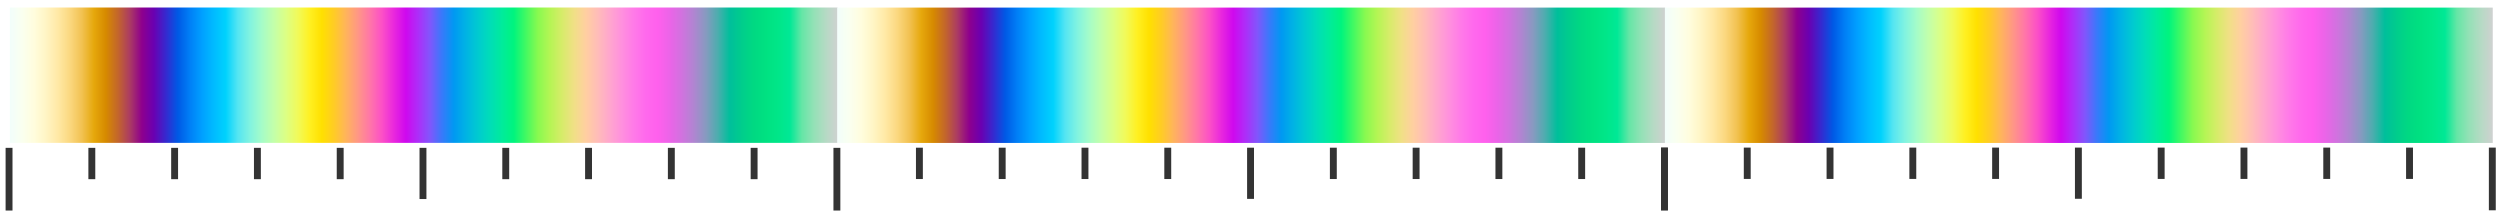 <?xml version="1.0" encoding="UTF-8" standalone="no"?>
<svg
   width="590"
   height="50"
   viewBox="0 0 590 50"
   version="1.1"
   id="svg145"
   sodipodi:docname="ic-a_ColorBar.svg"
   inkscape:version="1.2.2 (732a01da63, 2022-12-09)"
   xmlns:inkscape="http://www.inkscape.org/namespaces/inkscape"
   xmlns:sodipodi="http://sodipodi.sourceforge.net/DTD/sodipodi-0.dtd"
   xmlns:xlink="http://www.w3.org/1999/xlink"
   xmlns="http://www.w3.org/2000/svg"
   xmlns:svg="http://www.w3.org/2000/svg">
  <defs
     id="defs149">
    <linearGradient
       id="linearGradient5066"
       x1="0"
       y1="0"
       x2="100"
       y2="0"
       gradientUnits="userSpaceOnUse"
       gradientTransform="matrix(1.954,0,0,0.319,2.32,1.774)">
      <stop
         offset="0%"
         stop-color="#F2FEFB"
         id="stop2-1" />
      <stop
         offset="1.449%"
         stop-color="#FAFFF0"
         id="stop4-7" />
      <stop
         offset="2.899%"
         stop-color="#FFFDDE"
         id="stop6-6" />
      <stop
         offset="4.348%"
         stop-color="#FFF5C5"
         id="stop8-1" />
      <stop
         offset="5.797%"
         stop-color="#FFE9A6"
         id="stop10-9" />
      <stop
         offset="7.246%"
         stop-color="#FBD880"
         id="stop12-4" />
      <stop
         offset="8.696%"
         stop-color="#F2C252"
         id="stop14-7" />
      <stop
         offset="10.145%"
         stop-color="#E6A80C"
         id="stop16-0" />
      <stop
         offset="11.594%"
         stop-color="#D68A00"
         id="stop18-2" />
      <stop
         offset="13.043%"
         stop-color="#C3662B"
         id="stop20-2" />
      <stop
         offset="14.493%"
         stop-color="#AB3B63"
         id="stop22-2" />
      <stop
         offset="15.942%"
         stop-color="#8E008D"
         id="stop24-7" />
      <stop
         offset="17.391%"
         stop-color="#6A00B1"
         id="stop26-6" />
      <stop
         offset="18.841%"
         stop-color="#3629CF"
         id="stop28-1" />
      <stop
         offset="20.29%"
         stop-color="#0059E5"
         id="stop30-9" />
      <stop
         offset="21.739%"
         stop-color="#007FF6"
         id="stop32-2" />
      <stop
         offset="23.188%"
         stop-color="#009FFF"
         id="stop34-3" />
      <stop
         offset="24.638%"
         stop-color="#00BBFF"
         id="stop36-6" />
      <stop
         offset="26.087%"
         stop-color="#00D2FD"
         id="stop38-9" />
      <stop
         offset="27.536%"
         stop-color="#54E5F2"
         id="stop40-1" />
      <stop
         offset="28.986%"
         stop-color="#81F3E0"
         id="stop42-2" />
      <stop
         offset="30.435%"
         stop-color="#A5FCC8"
         id="stop44-6" />
      <stop
         offset="31.884%"
         stop-color="#C3FFAA"
         id="stop46-1" />
      <stop
         offset="33.333%"
         stop-color="#DCFF85"
         id="stop48-3" />
      <stop
         offset="34.783%"
         stop-color="#F1FA5A"
         id="stop50-3" />
      <stop
         offset="36.232%"
         stop-color="#FFF022"
         id="stop52-8" />
      <stop
         offset="37.681%"
         stop-color="#FFE000"
         id="stop54-6" />
      <stop
         offset="39.13%"
         stop-color="#FFCC24"
         id="stop56-7" />
      <stop
         offset="40.58%"
         stop-color="#FFB45B"
         id="stop58-3" />
      <stop
         offset="42.029%"
         stop-color="#FF9785"
         id="stop60-5" />
      <stop
         offset="43.478%"
         stop-color="#FF76A8"
         id="stop62-5" />
      <stop
         offset="44.928%"
         stop-color="#FC51C6"
         id="stop64-5" />
      <stop
         offset="46.377%"
         stop-color="#E928DD"
         id="stop66-1" />
      <stop
         offset="47.826%"
         stop-color="#CF08EE"
         id="stop68-6" />
      <stop
         offset="49.275%"
         stop-color="#AE2DF8"
         id="stop70-5" />
      <stop
         offset="50.725%"
         stop-color="#8255FC"
         id="stop72-1" />
      <stop
         offset="52.174%"
         stop-color="#3979FA"
         id="stop74-1" />
      <stop
         offset="53.623%"
         stop-color="#0098F2"
         id="stop76-7" />
      <stop
         offset="55.072%"
         stop-color="#00B3E4"
         id="stop78-5" />
      <stop
         offset="56.522%"
         stop-color="#00CAD0"
         id="stop80-5" />
      <stop
         offset="57.971%"
         stop-color="#00DDB8"
         id="stop82-2" />
      <stop
         offset="59.42%"
         stop-color="#00EB9C"
         id="stop84-9" />
      <stop
         offset="60.87%"
         stop-color="#00F47E"
         id="stop86-8" />
      <stop
         offset="62.319%"
         stop-color="#42F962"
         id="stop88-8" />
      <stop
         offset="63.768%"
         stop-color="#88F950"
         id="stop90-5" />
      <stop
         offset="65.217%"
         stop-color="#B4F554"
         id="stop92-1" />
      <stop
         offset="66.667%"
         stop-color="#D6EC69"
         id="stop94-7" />
      <stop
         offset="68.116%"
         stop-color="#F0E085"
         id="stop96-9" />
      <stop
         offset="69.565%"
         stop-color="#FFCFA1"
         id="stop98-0" />
      <stop
         offset="71.014%"
         stop-color="#FFBCB9"
         id="stop100-5" />
      <stop
         offset="72.464%"
         stop-color="#FFA6CE"
         id="stop102-9" />
      <stop
         offset="73.913%"
         stop-color="#FF90DE"
         id="stop104-4" />
      <stop
         offset="75.362%"
         stop-color="#FF7AE8"
         id="stop106-3" />
      <stop
         offset="76.812%"
         stop-color="#FF69ED"
         id="stop108-1" />
      <stop
         offset="78.261%"
         stop-color="#FF60ED"
         id="stop110-1" />
      <stop
         offset="79.71%"
         stop-color="#EB64E8"
         id="stop112-8" />
      <stop
         offset="81.159%"
         stop-color="#D172DF"
         id="stop114-0" />
      <stop
         offset="82.609%"
         stop-color="#B085D1"
         id="stop116-6" />
      <stop
         offset="84.058%"
         stop-color="#879AC0"
         id="stop118-7" />
      <stop
         offset="85.507%"
         stop-color="#4CADAE"
         id="stop120-8" />
      <stop
         offset="86.957%"
         stop-color="#00BF9B"
         id="stop122-7" />
      <stop
         offset="88.406%"
         stop-color="#00CD8C"
         id="stop124-2" />
      <stop
         offset="89.855%"
         stop-color="#00D982"
         id="stop126-1" />
      <stop
         offset="91.304%"
         stop-color="#00E181"
         id="stop128-1" />
      <stop
         offset="92.754%"
         stop-color="#00E688"
         id="stop130-8" />
      <stop
         offset="94.203%"
         stop-color="#00E896"
         id="stop132-6" />
      <stop
         offset="95.652%"
         stop-color="#65E6A6"
         id="stop134-8" />
      <stop
         offset="97.101%"
         stop-color="#93E1B6"
         id="stop136-4" />
      <stop
         offset="98.551%"
         stop-color="#B5DAC4"
         id="stop138-0" />
      <stop
         offset="100%"
         stop-color="#CFD1D0"
         id="stop140-4" />
    </linearGradient>
    <linearGradient
       inkscape:collect="always"
       xlink:href="#grad1"
       id="linearGradient5070"
       gradientUnits="userSpaceOnUse"
       gradientTransform="matrix(1.954,0,0,0.319,197.593,1.79)"
       x1="0"
       y1="0"
       x2="100"
       y2="0" />
    <linearGradient
       inkscape:collect="always"
       xlink:href="#grad1"
       id="linearGradient5438"
       gradientUnits="userSpaceOnUse"
       gradientTransform="matrix(1.954,0,0,0.319,2.32,1.774)"
       x1="0"
       y1="0"
       x2="100"
       y2="0" />
    <linearGradient
       inkscape:collect="always"
       xlink:href="#grad1"
       id="linearGradient6042"
       gradientUnits="userSpaceOnUse"
       gradientTransform="matrix(1.954,0,0,0.319,392.917,1.793)"
       x1="0"
       y1="0"
       x2="100"
       y2="0" />
  </defs>
  <sodipodi:namedview
     id="namedview147"
     pagecolor="#ffffff"
     bordercolor="#000000"
     borderopacity="0.25"
     inkscape:showpageshadow="2"
     inkscape:pageopacity="0.0"
     inkscape:pagecheckerboard="0"
     inkscape:deskcolor="#d1d1d1"
     showgrid="false"
     inkscape:zoom="1.5649937"
     inkscape:cx="296.16733"
     inkscape:cy="-35.143912"
     inkscape:window-width="1920"
     inkscape:window-height="1057"
     inkscape:window-x="-8"
     inkscape:window-y="-8"
     inkscape:window-maximized="1"
     inkscape:current-layer="svg145" />
  <linearGradient
     id="grad1"
     x1="0"
     y1="0"
     x2="100"
     y2="0"
     gradientUnits="userSpaceOnUse"
     gradientTransform="matrix(1.954,0,0,0.319,2.32,1.774)">
    <stop
       offset="0%"
       stop-color="#F2FEFB"
       id="stop2" />
    <stop
       offset="1.449%"
       stop-color="#FAFFF0"
       id="stop4" />
    <stop
       offset="2.899%"
       stop-color="#FFFDDE"
       id="stop6" />
    <stop
       offset="4.348%"
       stop-color="#FFF5C5"
       id="stop8" />
    <stop
       offset="5.797%"
       stop-color="#FFE9A6"
       id="stop10" />
    <stop
       offset="7.246%"
       stop-color="#FBD880"
       id="stop12" />
    <stop
       offset="8.696%"
       stop-color="#F2C252"
       id="stop14" />
    <stop
       offset="10.145%"
       stop-color="#E6A80C"
       id="stop16" />
    <stop
       offset="11.594%"
       stop-color="#D68A00"
       id="stop18" />
    <stop
       offset="13.043%"
       stop-color="#C3662B"
       id="stop20" />
    <stop
       offset="14.493%"
       stop-color="#AB3B63"
       id="stop22" />
    <stop
       offset="15.942%"
       stop-color="#8E008D"
       id="stop24" />
    <stop
       offset="17.391%"
       stop-color="#6A00B1"
       id="stop26" />
    <stop
       offset="18.841%"
       stop-color="#3629CF"
       id="stop28" />
    <stop
       offset="20.29%"
       stop-color="#0059E5"
       id="stop30" />
    <stop
       offset="21.739%"
       stop-color="#007FF6"
       id="stop32" />
    <stop
       offset="23.188%"
       stop-color="#009FFF"
       id="stop34" />
    <stop
       offset="24.638%"
       stop-color="#00BBFF"
       id="stop36" />
    <stop
       offset="26.087%"
       stop-color="#00D2FD"
       id="stop38" />
    <stop
       offset="27.536%"
       stop-color="#54E5F2"
       id="stop40" />
    <stop
       offset="28.986%"
       stop-color="#81F3E0"
       id="stop42" />
    <stop
       offset="30.435%"
       stop-color="#A5FCC8"
       id="stop44" />
    <stop
       offset="31.884%"
       stop-color="#C3FFAA"
       id="stop46" />
    <stop
       offset="33.333%"
       stop-color="#DCFF85"
       id="stop48" />
    <stop
       offset="34.783%"
       stop-color="#F1FA5A"
       id="stop50" />
    <stop
       offset="36.232%"
       stop-color="#FFF022"
       id="stop52" />
    <stop
       offset="37.681%"
       stop-color="#FFE000"
       id="stop54" />
    <stop
       offset="39.13%"
       stop-color="#FFCC24"
       id="stop56" />
    <stop
       offset="40.58%"
       stop-color="#FFB45B"
       id="stop58" />
    <stop
       offset="42.029%"
       stop-color="#FF9785"
       id="stop60" />
    <stop
       offset="43.478%"
       stop-color="#FF76A8"
       id="stop62" />
    <stop
       offset="44.928%"
       stop-color="#FC51C6"
       id="stop64" />
    <stop
       offset="46.377%"
       stop-color="#E928DD"
       id="stop66" />
    <stop
       offset="47.826%"
       stop-color="#CF08EE"
       id="stop68" />
    <stop
       offset="49.275%"
       stop-color="#AE2DF8"
       id="stop70" />
    <stop
       offset="50.725%"
       stop-color="#8255FC"
       id="stop72" />
    <stop
       offset="52.174%"
       stop-color="#3979FA"
       id="stop74" />
    <stop
       offset="53.623%"
       stop-color="#0098F2"
       id="stop76" />
    <stop
       offset="55.072%"
       stop-color="#00B3E4"
       id="stop78" />
    <stop
       offset="56.522%"
       stop-color="#00CAD0"
       id="stop80" />
    <stop
       offset="57.971%"
       stop-color="#00DDB8"
       id="stop82" />
    <stop
       offset="59.42%"
       stop-color="#00EB9C"
       id="stop84" />
    <stop
       offset="60.87%"
       stop-color="#00F47E"
       id="stop86" />
    <stop
       offset="62.319%"
       stop-color="#42F962"
       id="stop88" />
    <stop
       offset="63.768%"
       stop-color="#88F950"
       id="stop90" />
    <stop
       offset="65.217%"
       stop-color="#B4F554"
       id="stop92" />
    <stop
       offset="66.667%"
       stop-color="#D6EC69"
       id="stop94" />
    <stop
       offset="68.116%"
       stop-color="#F0E085"
       id="stop96" />
    <stop
       offset="69.565%"
       stop-color="#FFCFA1"
       id="stop98" />
    <stop
       offset="71.014%"
       stop-color="#FFBCB9"
       id="stop100" />
    <stop
       offset="72.464%"
       stop-color="#FFA6CE"
       id="stop102" />
    <stop
       offset="73.913%"
       stop-color="#FF90DE"
       id="stop104" />
    <stop
       offset="75.362%"
       stop-color="#FF7AE8"
       id="stop106" />
    <stop
       offset="76.812%"
       stop-color="#FF69ED"
       id="stop108" />
    <stop
       offset="78.261%"
       stop-color="#FF60ED"
       id="stop110" />
    <stop
       offset="79.71%"
       stop-color="#EB64E8"
       id="stop112" />
    <stop
       offset="81.159%"
       stop-color="#D172DF"
       id="stop114" />
    <stop
       offset="82.609%"
       stop-color="#B085D1"
       id="stop116" />
    <stop
       offset="84.058%"
       stop-color="#879AC0"
       id="stop118" />
    <stop
       offset="85.507%"
       stop-color="#4CADAE"
       id="stop120" />
    <stop
       offset="86.957%"
       stop-color="#00BF9B"
       id="stop122" />
    <stop
       offset="88.406%"
       stop-color="#00CD8C"
       id="stop124" />
    <stop
       offset="89.855%"
       stop-color="#00D982"
       id="stop126" />
    <stop
       offset="91.304%"
       stop-color="#00E181"
       id="stop128" />
    <stop
       offset="92.754%"
       stop-color="#00E688"
       id="stop130" />
    <stop
       offset="94.203%"
       stop-color="#00E896"
       id="stop132" />
    <stop
       offset="95.652%"
       stop-color="#65E6A6"
       id="stop134" />
    <stop
       offset="97.101%"
       stop-color="#93E1B6"
       id="stop136" />
    <stop
       offset="98.551%"
       stop-color="#B5DAC4"
       id="stop138" />
    <stop
       offset="100%"
       stop-color="#CFD1D0"
       id="stop140" />
  </linearGradient>
  <rect
     style="fill:#333333;fill-opacity:1;fill-rule:evenodd;stroke:none;stroke-width:2.894"
     id="rect1977"
     width="1.628"
     height="14.796"
     x="1.322"
     y="34.891"
     ry="0" />
  <rect
     style="fill:#333333;fill-opacity:1;fill-rule:evenodd;stroke:none;stroke-width:2.615"
     id="rect1977-3"
     width="1.628"
     height="12.079"
     x="99.008"
     y="34.891"
     ry="0" />
  <rect
     style="fill:#333333;fill-opacity:1;fill-rule:evenodd;stroke:none;stroke-width:2.046"
     id="rect1977-3-1"
     width="1.628"
     height="7.395"
     x="20.859"
     y="34.891"
     ry="0" />
  <rect
     style="fill:#333333;fill-opacity:1;fill-rule:evenodd;stroke:none;stroke-width:2.046"
     id="rect1977-3-1-4"
     width="1.628"
     height="7.395"
     x="59.934"
     y="34.891"
     ry="0" />
  <rect
     style="fill:#333333;fill-opacity:1;fill-rule:evenodd;stroke:none;stroke-width:2.046"
     id="rect1977-3-1-4-6"
     width="1.628"
     height="7.395"
     x="40.397"
     y="34.891"
     ry="0" />
  <rect
     style="fill:#333333;fill-opacity:1;fill-rule:evenodd;stroke:none;stroke-width:2.046"
     id="rect1977-3-1-4-6-3"
     width="1.628"
     height="7.395"
     x="79.471"
     y="34.891"
     ry="0" />
  <rect
     style="fill:#333333;fill-opacity:1;fill-rule:evenodd;stroke:none;stroke-width:2.046"
     id="rect1977-3-1-9"
     width="1.628"
     height="7.395"
     x="118.545"
     y="34.891"
     ry="0" />
  <rect
     style="fill:#333333;fill-opacity:1;fill-rule:evenodd;stroke:none;stroke-width:2.046"
     id="rect1977-3-1-4-0"
     width="1.628"
     height="7.395"
     x="157.62"
     y="34.891"
     ry="0" />
  <rect
     style="fill:#333333;fill-opacity:1;fill-rule:evenodd;stroke:none;stroke-width:2.046"
     id="rect1977-3-1-4-6-0"
     width="1.628"
     height="7.395"
     x="138.083"
     y="34.891"
     ry="0" />
  <rect
     style="fill:#333333;fill-opacity:1;fill-rule:evenodd;stroke:none;stroke-width:2.046"
     id="rect1977-3-1-4-6-3-6"
     width="1.628"
     height="7.395"
     x="177.157"
     y="34.891"
     ry="0" />
  <rect
     style="fill:#333333;fill-opacity:1;fill-rule:evenodd;stroke:none;stroke-width:2.894"
     id="rect1977-7"
     width="1.628"
     height="14.796"
     x="196.694"
     y="34.891"
     ry="0" />
  <rect
     style="fill:#333333;fill-opacity:1;fill-rule:evenodd;stroke:none;stroke-width:2.615"
     id="rect1977-3-5"
     width="1.628"
     height="12.079"
     x="294.315"
     y="34.855"
     ry="0" />
  <rect
     style="fill:#333333;fill-opacity:1;fill-rule:evenodd;stroke:none;stroke-width:2.046"
     id="rect1977-3-1-40"
     width="1.628"
     height="7.395"
     x="216.166"
     y="34.855"
     ry="0" />
  <rect
     style="fill:#333333;fill-opacity:1;fill-rule:evenodd;stroke:none;stroke-width:2.046"
     id="rect1977-3-1-4-7"
     width="1.628"
     height="7.395"
     x="255.241"
     y="34.855"
     ry="0" />
  <rect
     style="fill:#333333;fill-opacity:1;fill-rule:evenodd;stroke:none;stroke-width:2.046"
     id="rect1977-3-1-4-6-8"
     width="1.628"
     height="7.395"
     x="235.703"
     y="34.855"
     ry="0" />
  <rect
     style="fill:#333333;fill-opacity:1;fill-rule:evenodd;stroke:none;stroke-width:2.046"
     id="rect1977-3-1-4-6-3-8"
     width="1.628"
     height="7.395"
     x="274.778"
     y="34.855"
     ry="0" />
  <rect
     style="fill:#333333;fill-opacity:1;fill-rule:evenodd;stroke:none;stroke-width:2.046"
     id="rect1977-3-1-9-5"
     width="1.628"
     height="7.395"
     x="313.852"
     y="34.855"
     ry="0" />
  <rect
     style="fill:#333333;fill-opacity:1;fill-rule:evenodd;stroke:none;stroke-width:2.046"
     id="rect1977-3-1-4-0-7"
     width="1.628"
     height="7.395"
     x="352.927"
     y="34.855"
     ry="0" />
  <rect
     style="fill:#333333;fill-opacity:1;fill-rule:evenodd;stroke:none;stroke-width:2.046"
     id="rect1977-3-1-4-6-0-2"
     width="1.628"
     height="7.395"
     x="333.389"
     y="34.855"
     ry="0" />
  <rect
     style="fill:#333333;fill-opacity:1;fill-rule:evenodd;stroke:none;stroke-width:2.046"
     id="rect1977-3-1-4-6-3-6-2"
     width="1.628"
     height="7.395"
     x="372.464"
     y="34.855"
     ry="0" />
  <rect
     style="fill:#333333;fill-opacity:1;fill-rule:evenodd;stroke:none;stroke-width:2.894"
     id="rect1977-7-7"
     width="1.628"
     height="14.796"
     x="392.001"
     y="34.855"
     ry="0" />
  <rect
     style="fill:#333333;fill-opacity:1;fill-rule:evenodd;stroke:none;stroke-width:2.894"
     id="rect1977-6-5"
     width="1.628"
     height="14.796"
     x="392"
     y="34.832"
     ry="0" />
  <rect
     style="fill:#333333;fill-opacity:1;fill-rule:evenodd;stroke:none;stroke-width:2.615"
     id="rect1977-3-5-4"
     width="1.628"
     height="12.079"
     x="489.686"
     y="34.832"
     ry="0" />
  <rect
     style="fill:#333333;fill-opacity:1;fill-rule:evenodd;stroke:none;stroke-width:2.046"
     id="rect1977-3-1-40-7"
     width="1.628"
     height="7.395"
     x="411.537"
     y="34.832"
     ry="0" />
  <rect
     style="fill:#333333;fill-opacity:1;fill-rule:evenodd;stroke:none;stroke-width:2.046"
     id="rect1977-3-1-4-7-2"
     width="1.628"
     height="7.395"
     x="450.611"
     y="34.832"
     ry="0" />
  <rect
     style="fill:#333333;fill-opacity:1;fill-rule:evenodd;stroke:none;stroke-width:2.046"
     id="rect1977-3-1-4-6-8-0"
     width="1.628"
     height="7.395"
     x="431.074"
     y="34.832"
     ry="0" />
  <rect
     style="fill:#333333;fill-opacity:1;fill-rule:evenodd;stroke:none;stroke-width:2.046"
     id="rect1977-3-1-4-6-3-8-1"
     width="1.628"
     height="7.395"
     x="470.148"
     y="34.832"
     ry="0" />
  <rect
     style="fill:#333333;fill-opacity:1;fill-rule:evenodd;stroke:none;stroke-width:2.046"
     id="rect1977-3-1-9-5-4"
     width="1.628"
     height="7.395"
     x="509.223"
     y="34.832"
     ry="0" />
  <rect
     style="fill:#333333;fill-opacity:1;fill-rule:evenodd;stroke:none;stroke-width:2.046"
     id="rect1977-3-1-4-0-7-7"
     width="1.628"
     height="7.395"
     x="548.297"
     y="34.832"
     ry="0" />
  <rect
     style="fill:#333333;fill-opacity:1;fill-rule:evenodd;stroke:none;stroke-width:2.046"
     id="rect1977-3-1-4-6-0-2-0"
     width="1.628"
     height="7.395"
     x="528.76"
     y="34.832"
     ry="0" />
  <rect
     style="fill:#333333;fill-opacity:1;fill-rule:evenodd;stroke:none;stroke-width:2.046"
     id="rect1977-3-1-4-6-3-6-2-5"
     width="1.628"
     height="7.395"
     x="567.834"
     y="34.832"
     ry="0" />
  <rect
     style="fill:#333333;fill-opacity:1;fill-rule:evenodd;stroke:none;stroke-width:2.894"
     id="rect1977-7-7-9"
     width="1.628"
     height="14.796"
     x="587.372"
     y="34.832"
     ry="0" />
  <rect
     x="2.32"
     y="1.774"
     width="195.372"
     height="31.944"
     rx="0"
     ry="0"
     fill="url(#grad1)"
     id="rect143"
     style="fill:url(#linearGradient5438);stroke-width:0.79" />
  <rect
     x="197.593"
     y="1.79"
     width="195.372"
     height="31.944"
     rx="0"
     ry="0"
     fill="url(#grad1)"
     id="rect143-7"
     style="fill:url(#linearGradient5070);stroke-width:0.79" />
  <rect
     x="392.917"
     y="1.793"
     width="195.372"
     height="31.944"
     rx="0"
     ry="0"
     fill="url(#grad1)"
     id="rect143-7-6"
     style="fill:url(#linearGradient6042);stroke-width:0.79" />
</svg>
